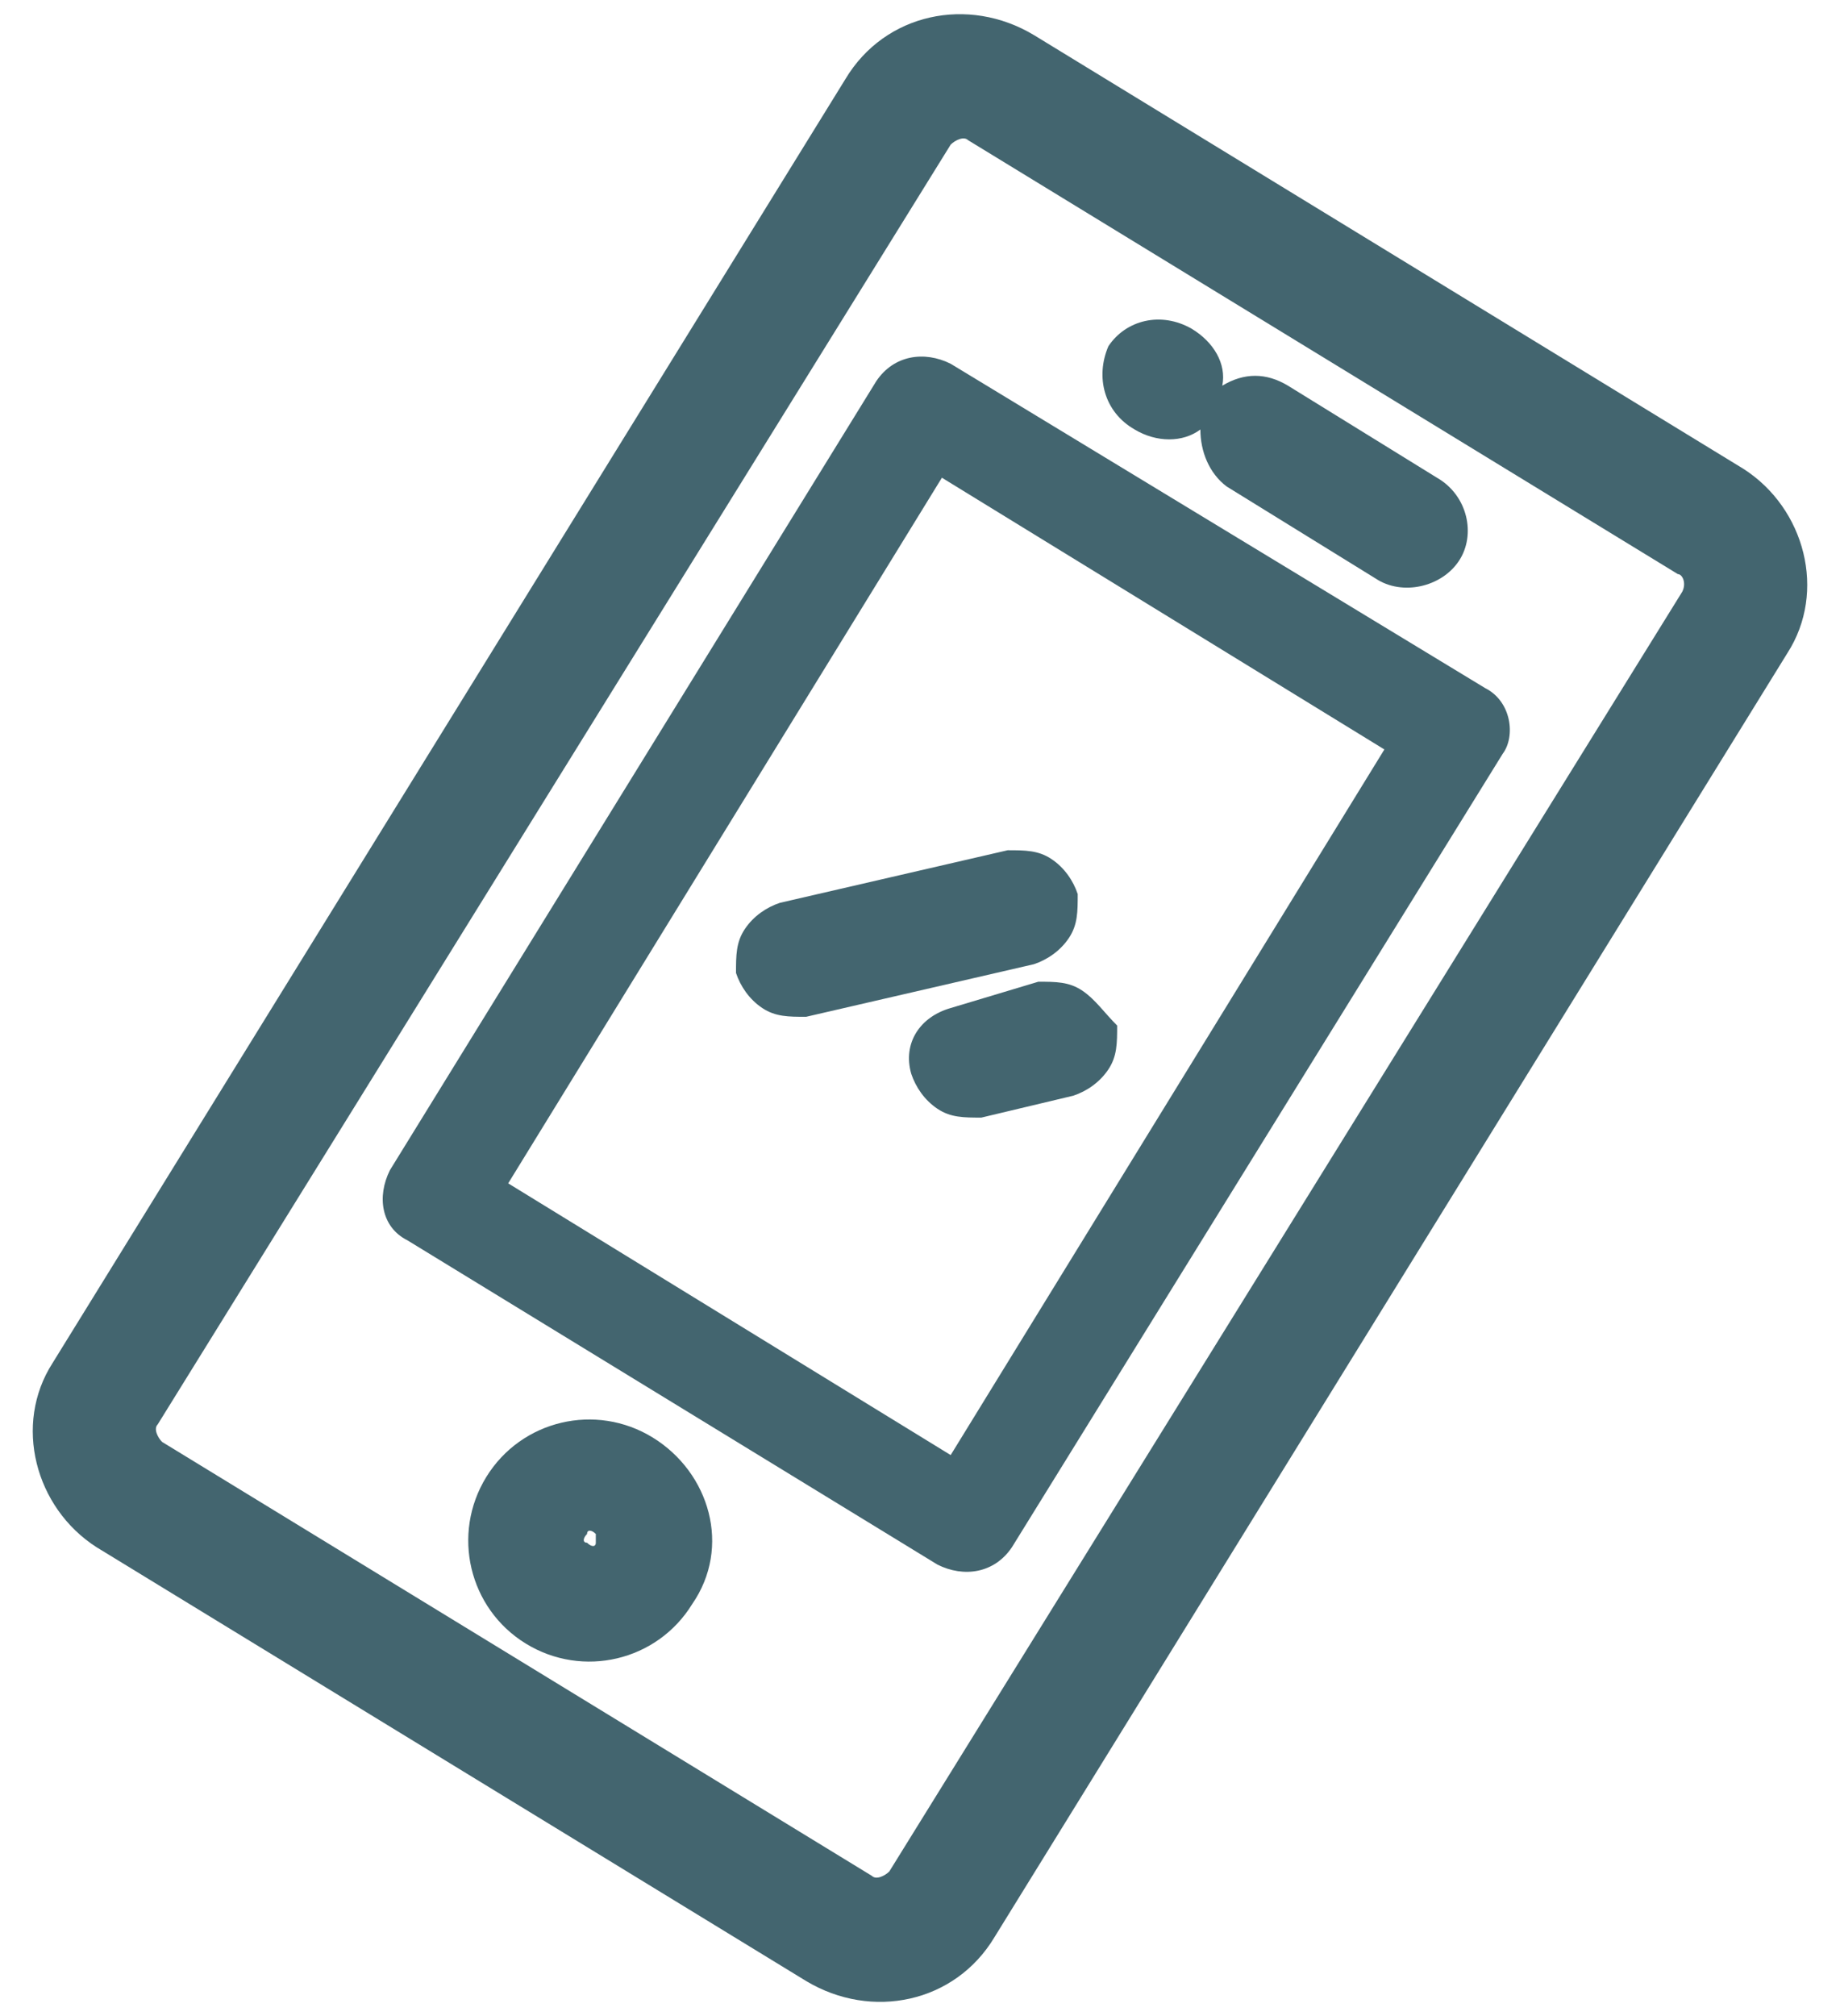 <?xml version="1.0" encoding="utf-8"?>
<!-- Generator: Adobe Illustrator 19.0.0, SVG Export Plug-In . SVG Version: 6.00 Build 0)  -->
<svg version="1.1" id="Livello_1" xmlns="http://www.w3.org/2000/svg" xmlns:xlink="http://www.w3.org/1999/xlink" x="0px" y="0px"
	 viewBox="0 0 42 46" style="enable-background:new 0 0 42 46;" xml:space="preserve">
<style type="text/css">
	.st0{fill:#43656F;}
</style>
<path class="st0" d="M14.9,32.8c-1.3-0.8-3-0.4-3.8,0.9c-0.8,1.3-0.4,3,0.9,3.8c1.3,0.8,3,0.4,3.8-0.9
	C16.7,35.3,16.2,33.6,14.9,32.8z M13.6,35.2c0,0.1-0.1,0.1-0.2,0c-0.1,0-0.1-0.1,0-0.2c0-0.1,0.1-0.1,0.2,0
	C13.6,35.1,13.6,35.1,13.6,35.2z"/>
<path class="st0" d="M25.9,9.8c0.5,0.3,1.1,0.3,1.5,0c0,0.5,0.2,1,0.6,1.3l3.4,2.1c0.6,0.4,1.5,0.2,1.9-0.4c0.4-0.6,0.2-1.5-0.5-1.9
	l-3.4-2.1c-0.5-0.3-1-0.3-1.5,0c0.1-0.5-0.2-1-0.7-1.3c-0.7-0.4-1.5-0.2-1.9,0.4C25,8.6,25.2,9.4,25.9,9.8z"/>
<path class="st0" d="M39.8,10.7L23.6,0.8c-1.5-0.9-3.4-0.5-4.3,1L1.2,31.1c-0.9,1.4-0.4,3.3,1,4.2l16.2,9.9c1.5,0.9,3.4,0.5,4.3-1
	l18.1-29.3C41.7,13.5,41.2,11.6,39.8,10.7z M38.4,13.5L20.3,42.7c-0.1,0.1-0.3,0.2-0.4,0.1L3.7,32.9c-0.1-0.1-0.2-0.3-0.1-0.4
	L21.7,3.3c0.1-0.1,0.3-0.2,0.4-0.1l16.2,9.9C38.4,13.1,38.5,13.3,38.4,13.5z"/>
<path class="st0" d="M24.4,21.4c0.2-0.3,0.2-0.6,0.2-1c-0.1-0.3-0.3-0.6-0.6-0.8c-0.3-0.2-0.6-0.2-1-0.2l-5.2,1.2
	c-0.3,0.1-0.6,0.3-0.8,0.6c-0.2,0.3-0.2,0.6-0.2,1c0.1,0.3,0.3,0.6,0.6,0.8c0.3,0.2,0.6,0.2,1,0.2l5.2-1.2
	C23.9,21.9,24.2,21.7,24.4,21.4z"/>
<path class="st0" d="M24.7,22.6c-0.3-0.2-0.6-0.2-1-0.2L21.7,23c-0.7,0.2-1.1,0.8-0.9,1.5c0.1,0.3,0.3,0.6,0.6,0.8
	c0.3,0.2,0.6,0.2,1,0.2l2.1-0.5c0.3-0.1,0.6-0.3,0.8-0.6c0.2-0.3,0.2-0.6,0.2-1C25.2,23.1,25,22.8,24.7,22.6z"/>
<path class="st0" d="M33.9,15.7L21.7,8.3c-0.6-0.3-1.3-0.2-1.7,0.4L8.9,26.7c-0.3,0.6-0.2,1.3,0.4,1.6l12.1,7.4
	c0.6,0.3,1.3,0.2,1.7-0.4l11.2-18.1C34.6,16.8,34.5,16,33.9,15.7z M11.6,27l9.9-16.1l10.1,6.2l-9.9,16.1L11.6,27z"/>
</svg>
